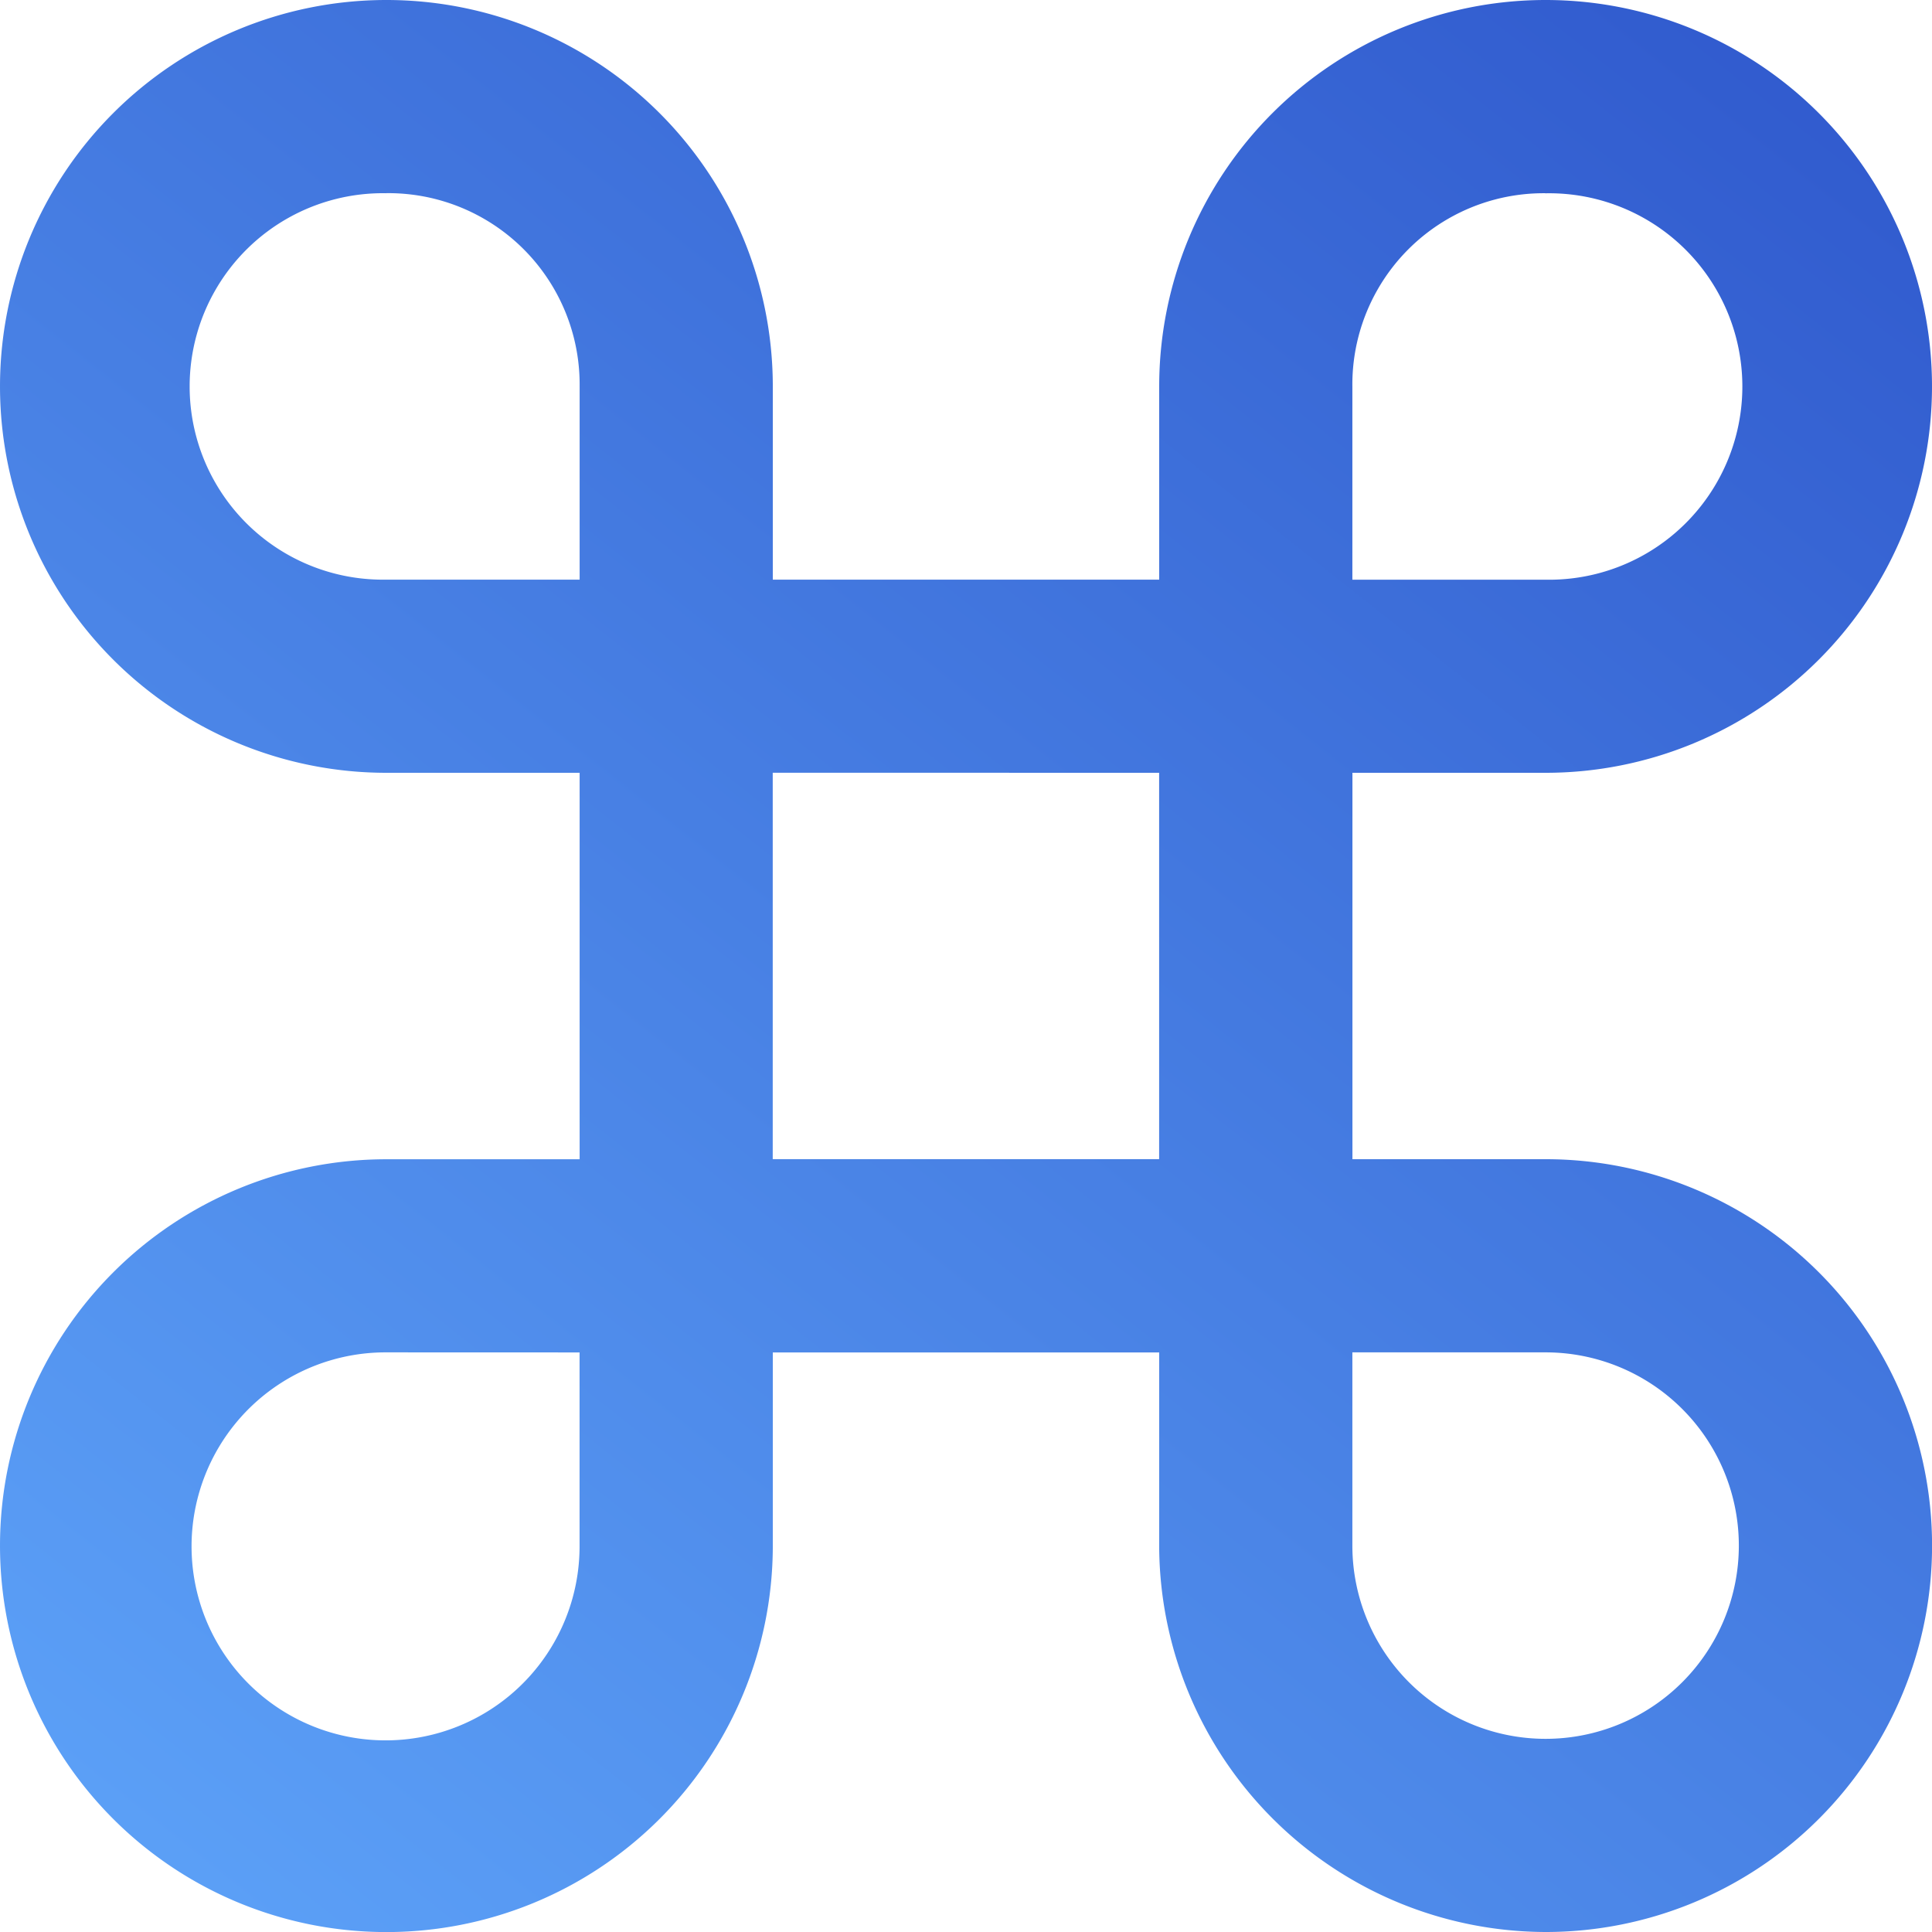 <svg xmlns="http://www.w3.org/2000/svg" xmlns:xlink="http://www.w3.org/1999/xlink" width="30.055" height="30.055" viewBox="0 0 30.055 30.055">
  <defs>
    <linearGradient id="linear-gradient" y1="1.117" x2="0.884" gradientUnits="objectBoundingBox">
      <stop offset="0" stop-color="#61a9fc"/>
      <stop offset="1" stop-color="#315bce"/>
    </linearGradient>
  </defs>
  <path id="Path_1167" data-name="Path 1167" d="M28.044,34.055A6.026,6.026,0,0,1,22.033,28.1V25.039H16.022v3.036a6.011,6.011,0,1,1-6.011-6.041h3.006V16.022H10.011a6.011,6.011,0,1,1,6.011-6.041v3.036h6.011V10.011a6.011,6.011,0,1,1,6.011,6.011H25.039v6.011h3.006a6.011,6.011,0,1,1,0,12.022Zm-3.006-9.017v3.006a3.006,3.006,0,1,0,3.006-3.006Zm-15.028,0a3.018,3.018,0,1,0,3.006,3.006V25.039Zm6.011-9.017v6.011h6.011V16.022ZM28.044,7.006a2.976,2.976,0,0,0-3.006,3.006v3.006h3.006a3.006,3.006,0,1,0,0-6.011Zm-18.033,0a3.006,3.006,0,1,0,0,6.011h3.006V10.011a2.976,2.976,0,0,0-3.006-3.006Z" transform="translate(-4 -4)" fill="url(#linear-gradient)"/>
</svg>
